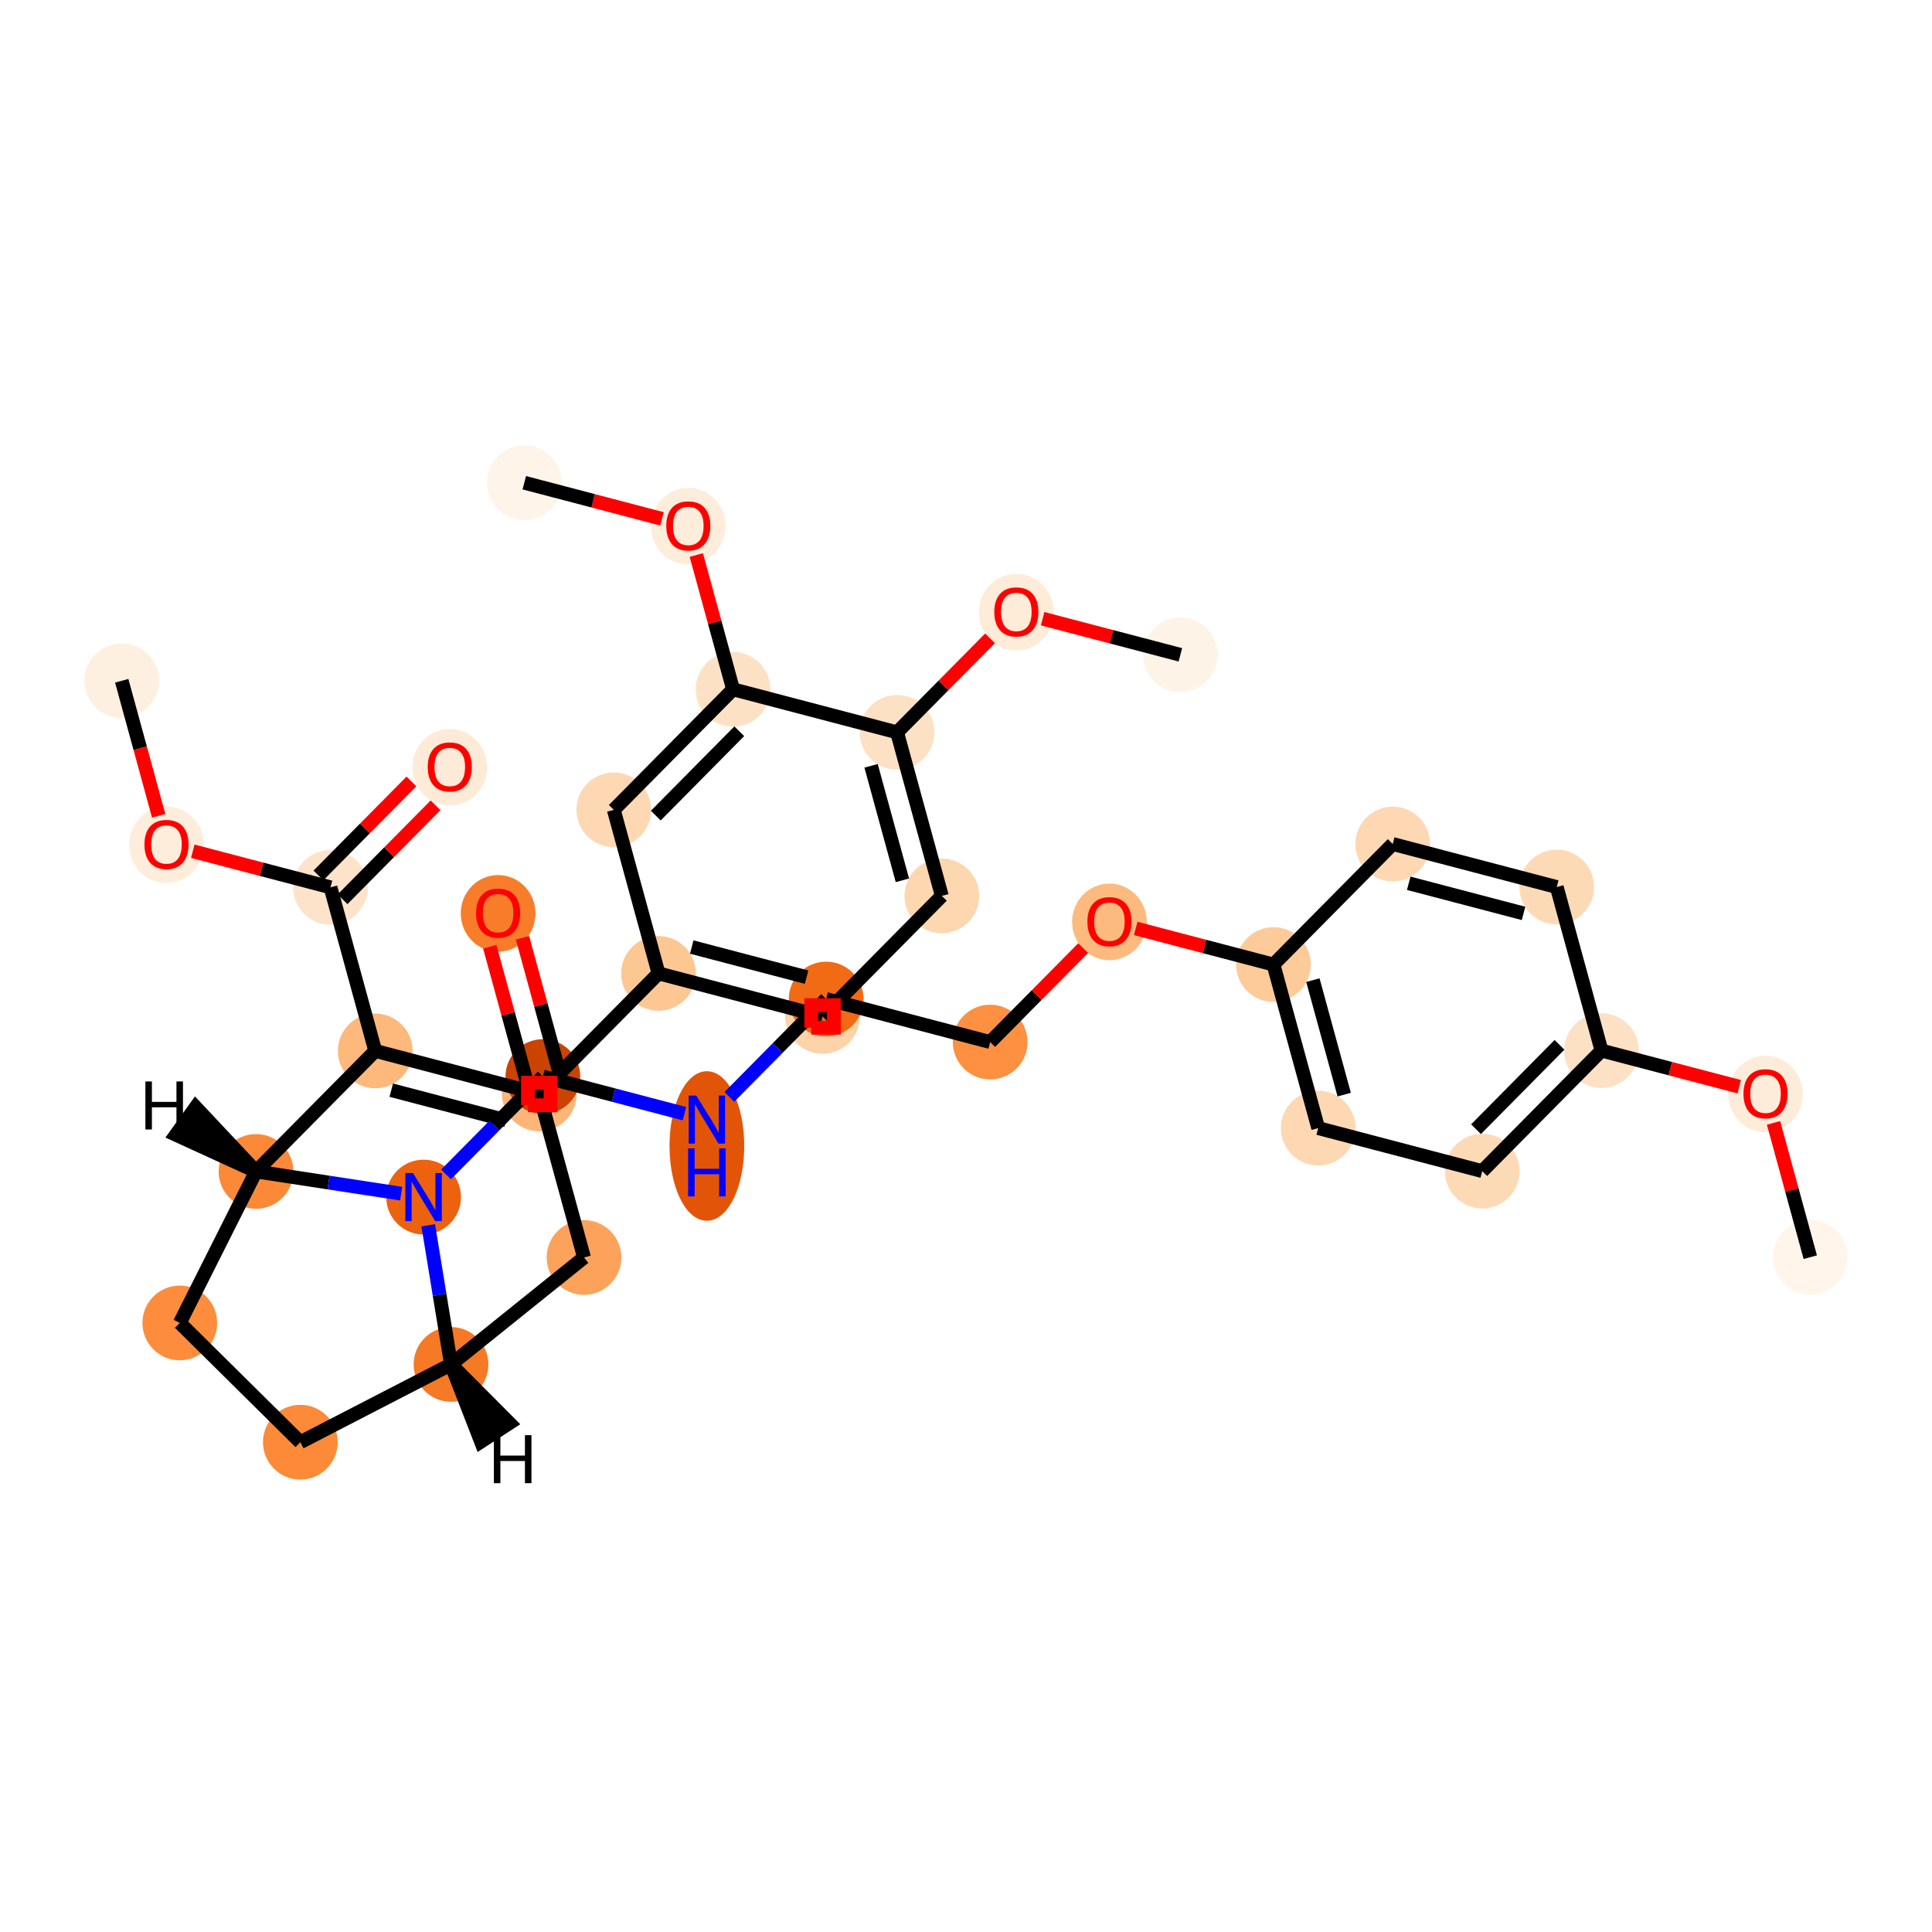 <?xml version='1.0' encoding='iso-8859-1'?>
<svg version='1.1' baseProfile='full'
              xmlns='http://www.w3.org/2000/svg'
                      xmlns:rdkit='http://www.rdkit.org/xml'
                      xmlns:xlink='http://www.w3.org/1999/xlink'
                  xml:space='preserve'
width='280px' height='280px' viewBox='0 0 280 280'>
<!-- END OF HEADER -->
<rect style='opacity:1.0;fill:#FFFFFF;stroke:none' width='280' height='280' x='0' y='0'> </rect>
<ellipse cx='17.642' cy='98.663' rx='4.915' ry='4.915'  style='fill:#FEF0E1;fill-rule:evenodd;stroke:#FEF0E1;stroke-width:1.0px;stroke-linecap:butt;stroke-linejoin:miter;stroke-opacity:1' />
<ellipse cx='24.128' cy='122.42' rx='4.915' ry='5.053'  style='fill:#FEEDDB;fill-rule:evenodd;stroke:#FEEDDB;stroke-width:1.0px;stroke-linecap:butt;stroke-linejoin:miter;stroke-opacity:1' />
<ellipse cx='47.899' cy='128.602' rx='4.915' ry='4.915'  style='fill:#FDE3C9;fill-rule:evenodd;stroke:#FDE3C9;stroke-width:1.0px;stroke-linecap:butt;stroke-linejoin:miter;stroke-opacity:1' />
<ellipse cx='65.184' cy='111.187' rx='4.915' ry='5.053'  style='fill:#FEEBD7;fill-rule:evenodd;stroke:#FEEBD7;stroke-width:1.0px;stroke-linecap:butt;stroke-linejoin:miter;stroke-opacity:1' />
<ellipse cx='54.384' cy='152.305' rx='4.915' ry='4.915'  style='fill:#FDB87B;fill-rule:evenodd;stroke:#FDB87B;stroke-width:1.0px;stroke-linecap:butt;stroke-linejoin:miter;stroke-opacity:1' />
<ellipse cx='78.155' cy='158.541' rx='4.915' ry='4.915'  style='fill:#FDB678;fill-rule:evenodd;stroke:#FDB678;stroke-width:1.0px;stroke-linecap:butt;stroke-linejoin:miter;stroke-opacity:1' />
<ellipse cx='95.44' cy='141.072' rx='4.915' ry='4.915'  style='fill:#FDC793;fill-rule:evenodd;stroke:#FDC793;stroke-width:1.0px;stroke-linecap:butt;stroke-linejoin:miter;stroke-opacity:1' />
<ellipse cx='119.211' cy='147.307' rx='4.915' ry='4.915'  style='fill:#FDD3A9;fill-rule:evenodd;stroke:#FDD3A9;stroke-width:1.0px;stroke-linecap:butt;stroke-linejoin:miter;stroke-opacity:1' />
<ellipse cx='136.496' cy='129.839' rx='4.915' ry='4.915'  style='fill:#FDD7B0;fill-rule:evenodd;stroke:#FDD7B0;stroke-width:1.0px;stroke-linecap:butt;stroke-linejoin:miter;stroke-opacity:1' />
<ellipse cx='130.011' cy='106.135' rx='4.915' ry='4.915'  style='fill:#FDE1C4;fill-rule:evenodd;stroke:#FDE1C4;stroke-width:1.0px;stroke-linecap:butt;stroke-linejoin:miter;stroke-opacity:1' />
<ellipse cx='147.296' cy='88.72' rx='4.915' ry='5.053'  style='fill:#FEEBD8;fill-rule:evenodd;stroke:#FEEBD8;stroke-width:1.0px;stroke-linecap:butt;stroke-linejoin:miter;stroke-opacity:1' />
<ellipse cx='171.067' cy='94.901' rx='4.915' ry='4.915'  style='fill:#FEF3E7;fill-rule:evenodd;stroke:#FEF3E7;stroke-width:1.0px;stroke-linecap:butt;stroke-linejoin:miter;stroke-opacity:1' />
<ellipse cx='106.24' cy='99.9' rx='4.915' ry='4.915'  style='fill:#FDE1C5;fill-rule:evenodd;stroke:#FDE1C5;stroke-width:1.0px;stroke-linecap:butt;stroke-linejoin:miter;stroke-opacity:1' />
<ellipse cx='99.754' cy='76.25' rx='4.915' ry='5.053'  style='fill:#FEEDDB;fill-rule:evenodd;stroke:#FEEDDB;stroke-width:1.0px;stroke-linecap:butt;stroke-linejoin:miter;stroke-opacity:1' />
<ellipse cx='75.984' cy='69.961' rx='4.915' ry='4.915'  style='fill:#FEF4E9;fill-rule:evenodd;stroke:#FEF4E9;stroke-width:1.0px;stroke-linecap:butt;stroke-linejoin:miter;stroke-opacity:1' />
<ellipse cx='88.955' cy='117.368' rx='4.915' ry='4.915'  style='fill:#FDD8B3;fill-rule:evenodd;stroke:#FDD8B3;stroke-width:1.0px;stroke-linecap:butt;stroke-linejoin:miter;stroke-opacity:1' />
<ellipse cx='84.641' cy='182.244' rx='4.915' ry='4.915'  style='fill:#FDA25A;fill-rule:evenodd;stroke:#FDA25A;stroke-width:1.0px;stroke-linecap:butt;stroke-linejoin:miter;stroke-opacity:1' />
<ellipse cx='65.364' cy='197.742' rx='4.915' ry='4.915'  style='fill:#F67925;fill-rule:evenodd;stroke:#F67925;stroke-width:1.0px;stroke-linecap:butt;stroke-linejoin:miter;stroke-opacity:1' />
<ellipse cx='43.526' cy='209.014' rx='4.915' ry='4.915'  style='fill:#FC8A38;fill-rule:evenodd;stroke:#FC8A38;stroke-width:1.0px;stroke-linecap:butt;stroke-linejoin:miter;stroke-opacity:1' />
<ellipse cx='26.058' cy='191.729' rx='4.915' ry='4.915'  style='fill:#FD8D3C;fill-rule:evenodd;stroke:#FD8D3C;stroke-width:1.0px;stroke-linecap:butt;stroke-linejoin:miter;stroke-opacity:1' />
<ellipse cx='37.099' cy='169.774' rx='4.915' ry='4.915'  style='fill:#FB8937;fill-rule:evenodd;stroke:#FB8937;stroke-width:1.0px;stroke-linecap:butt;stroke-linejoin:miter;stroke-opacity:1' />
<ellipse cx='61.391' cy='173.49' rx='4.915' ry='4.921'  style='fill:#EC620F;fill-rule:evenodd;stroke:#EC620F;stroke-width:1.0px;stroke-linecap:butt;stroke-linejoin:miter;stroke-opacity:1' />
<ellipse cx='78.677' cy='156.022' rx='4.915' ry='4.915'  style='fill:#CB4301;fill-rule:evenodd;stroke:#CB4301;stroke-width:1.0px;stroke-linecap:butt;stroke-linejoin:miter;stroke-opacity:1' />
<ellipse cx='72.191' cy='132.372' rx='4.915' ry='5.053'  style='fill:#F77D2A;fill-rule:evenodd;stroke:#F77D2A;stroke-width:1.0px;stroke-linecap:butt;stroke-linejoin:miter;stroke-opacity:1' />
<ellipse cx='102.447' cy='166.085' rx='4.915' ry='10.335'  style='fill:#E25508;fill-rule:evenodd;stroke:#E25508;stroke-width:1.0px;stroke-linecap:butt;stroke-linejoin:miter;stroke-opacity:1' />
<ellipse cx='119.733' cy='144.788' rx='4.915' ry='4.915'  style='fill:#F16A14;fill-rule:evenodd;stroke:#F16A14;stroke-width:1.0px;stroke-linecap:butt;stroke-linejoin:miter;stroke-opacity:1' />
<ellipse cx='143.504' cy='151.023' rx='4.915' ry='4.915'  style='fill:#FD9041;fill-rule:evenodd;stroke:#FD9041;stroke-width:1.0px;stroke-linecap:butt;stroke-linejoin:miter;stroke-opacity:1' />
<ellipse cx='160.789' cy='133.609' rx='4.915' ry='5.053'  style='fill:#FDBA7F;fill-rule:evenodd;stroke:#FDBA7F;stroke-width:1.0px;stroke-linecap:butt;stroke-linejoin:miter;stroke-opacity:1' />
<ellipse cx='184.56' cy='139.79' rx='4.915' ry='4.915'  style='fill:#FDCB9A;fill-rule:evenodd;stroke:#FDCB9A;stroke-width:1.0px;stroke-linecap:butt;stroke-linejoin:miter;stroke-opacity:1' />
<ellipse cx='191.045' cy='163.494' rx='4.915' ry='4.915'  style='fill:#FDD8B3;fill-rule:evenodd;stroke:#FDD8B3;stroke-width:1.0px;stroke-linecap:butt;stroke-linejoin:miter;stroke-opacity:1' />
<ellipse cx='214.816' cy='169.729' rx='4.915' ry='4.915'  style='fill:#FDDAB6;fill-rule:evenodd;stroke:#FDDAB6;stroke-width:1.0px;stroke-linecap:butt;stroke-linejoin:miter;stroke-opacity:1' />
<ellipse cx='232.101' cy='152.26' rx='4.915' ry='4.915'  style='fill:#FDE1C5;fill-rule:evenodd;stroke:#FDE1C5;stroke-width:1.0px;stroke-linecap:butt;stroke-linejoin:miter;stroke-opacity:1' />
<ellipse cx='255.872' cy='158.55' rx='4.915' ry='5.053'  style='fill:#FEECDA;fill-rule:evenodd;stroke:#FEECDA;stroke-width:1.0px;stroke-linecap:butt;stroke-linejoin:miter;stroke-opacity:1' />
<ellipse cx='262.358' cy='182.199' rx='4.915' ry='4.915'  style='fill:#FFF5EB;fill-rule:evenodd;stroke:#FFF5EB;stroke-width:1.0px;stroke-linecap:butt;stroke-linejoin:miter;stroke-opacity:1' />
<ellipse cx='225.616' cy='128.557' rx='4.915' ry='4.915'  style='fill:#FDDAB6;fill-rule:evenodd;stroke:#FDDAB6;stroke-width:1.0px;stroke-linecap:butt;stroke-linejoin:miter;stroke-opacity:1' />
<ellipse cx='201.845' cy='122.321' rx='4.915' ry='4.915'  style='fill:#FDD8B3;fill-rule:evenodd;stroke:#FDD8B3;stroke-width:1.0px;stroke-linecap:butt;stroke-linejoin:miter;stroke-opacity:1' />
<path class='bond-0 atom-0 atom-1' d='M 17.642,98.663 L 20.32,108.448' style='fill:none;fill-rule:evenodd;stroke:#000000;stroke-width:2.0px;stroke-linecap:butt;stroke-linejoin:miter;stroke-opacity:1' />
<path class='bond-0 atom-0 atom-1' d='M 20.32,108.448 L 22.997,118.233' style='fill:none;fill-rule:evenodd;stroke:#FF0000;stroke-width:2.0px;stroke-linecap:butt;stroke-linejoin:miter;stroke-opacity:1' />
<path class='bond-1 atom-1 atom-2' d='M 27.937,123.366 L 37.918,125.984' style='fill:none;fill-rule:evenodd;stroke:#FF0000;stroke-width:2.0px;stroke-linecap:butt;stroke-linejoin:miter;stroke-opacity:1' />
<path class='bond-1 atom-1 atom-2' d='M 37.918,125.984 L 47.899,128.602' style='fill:none;fill-rule:evenodd;stroke:#000000;stroke-width:2.0px;stroke-linecap:butt;stroke-linejoin:miter;stroke-opacity:1' />
<path class='bond-2 atom-2 atom-3' d='M 49.646,130.33 L 56.384,123.521' style='fill:none;fill-rule:evenodd;stroke:#000000;stroke-width:2.0px;stroke-linecap:butt;stroke-linejoin:miter;stroke-opacity:1' />
<path class='bond-2 atom-2 atom-3' d='M 56.384,123.521 L 63.122,116.711' style='fill:none;fill-rule:evenodd;stroke:#FF0000;stroke-width:2.0px;stroke-linecap:butt;stroke-linejoin:miter;stroke-opacity:1' />
<path class='bond-2 atom-2 atom-3' d='M 46.152,126.873 L 52.89,120.064' style='fill:none;fill-rule:evenodd;stroke:#000000;stroke-width:2.0px;stroke-linecap:butt;stroke-linejoin:miter;stroke-opacity:1' />
<path class='bond-2 atom-2 atom-3' d='M 52.89,120.064 L 59.628,113.254' style='fill:none;fill-rule:evenodd;stroke:#FF0000;stroke-width:2.0px;stroke-linecap:butt;stroke-linejoin:miter;stroke-opacity:1' />
<path class='bond-3 atom-2 atom-4' d='M 47.899,128.602 L 54.384,152.305' style='fill:none;fill-rule:evenodd;stroke:#000000;stroke-width:2.0px;stroke-linecap:butt;stroke-linejoin:miter;stroke-opacity:1' />
<path class='bond-4 atom-4 atom-5' d='M 54.384,152.305 L 78.155,158.541' style='fill:none;fill-rule:evenodd;stroke:#000000;stroke-width:2.0px;stroke-linecap:butt;stroke-linejoin:miter;stroke-opacity:1' />
<path class='bond-4 atom-4 atom-5' d='M 56.703,157.995 L 73.343,162.359' style='fill:none;fill-rule:evenodd;stroke:#000000;stroke-width:2.0px;stroke-linecap:butt;stroke-linejoin:miter;stroke-opacity:1' />
<path class='bond-35 atom-20 atom-4' d='M 37.099,169.774 L 54.384,152.305' style='fill:none;fill-rule:evenodd;stroke:#000000;stroke-width:2.0px;stroke-linecap:butt;stroke-linejoin:miter;stroke-opacity:1' />
<path class='bond-5 atom-5 atom-6' d='M 78.155,158.541 L 95.44,141.072' style='fill:none;fill-rule:evenodd;stroke:#000000;stroke-width:2.0px;stroke-linecap:butt;stroke-linejoin:miter;stroke-opacity:1' />
<path class='bond-15 atom-5 atom-16' d='M 78.155,158.541 L 84.641,182.244' style='fill:none;fill-rule:evenodd;stroke:#000000;stroke-width:2.0px;stroke-linecap:butt;stroke-linejoin:miter;stroke-opacity:1' />
<path class='bond-6 atom-6 atom-7' d='M 95.44,141.072 L 119.211,147.307' style='fill:none;fill-rule:evenodd;stroke:#000000;stroke-width:2.0px;stroke-linecap:butt;stroke-linejoin:miter;stroke-opacity:1' />
<path class='bond-6 atom-6 atom-7' d='M 100.253,137.253 L 116.893,141.618' style='fill:none;fill-rule:evenodd;stroke:#000000;stroke-width:2.0px;stroke-linecap:butt;stroke-linejoin:miter;stroke-opacity:1' />
<path class='bond-37 atom-15 atom-6' d='M 88.955,117.368 L 95.44,141.072' style='fill:none;fill-rule:evenodd;stroke:#000000;stroke-width:2.0px;stroke-linecap:butt;stroke-linejoin:miter;stroke-opacity:1' />
<path class='bond-7 atom-7 atom-8' d='M 119.211,147.307 L 136.496,129.839' style='fill:none;fill-rule:evenodd;stroke:#000000;stroke-width:2.0px;stroke-linecap:butt;stroke-linejoin:miter;stroke-opacity:1' />
<path class='bond-8 atom-8 atom-9' d='M 136.496,129.839 L 130.011,106.135' style='fill:none;fill-rule:evenodd;stroke:#000000;stroke-width:2.0px;stroke-linecap:butt;stroke-linejoin:miter;stroke-opacity:1' />
<path class='bond-8 atom-8 atom-9' d='M 130.783,127.58 L 126.243,110.988' style='fill:none;fill-rule:evenodd;stroke:#000000;stroke-width:2.0px;stroke-linecap:butt;stroke-linejoin:miter;stroke-opacity:1' />
<path class='bond-9 atom-9 atom-10' d='M 130.011,106.135 L 136.749,99.325' style='fill:none;fill-rule:evenodd;stroke:#000000;stroke-width:2.0px;stroke-linecap:butt;stroke-linejoin:miter;stroke-opacity:1' />
<path class='bond-9 atom-9 atom-10' d='M 136.749,99.325 L 143.487,92.516' style='fill:none;fill-rule:evenodd;stroke:#FF0000;stroke-width:2.0px;stroke-linecap:butt;stroke-linejoin:miter;stroke-opacity:1' />
<path class='bond-11 atom-9 atom-12' d='M 130.011,106.135 L 106.24,99.9' style='fill:none;fill-rule:evenodd;stroke:#000000;stroke-width:2.0px;stroke-linecap:butt;stroke-linejoin:miter;stroke-opacity:1' />
<path class='bond-10 atom-10 atom-11' d='M 151.105,89.665 L 161.086,92.283' style='fill:none;fill-rule:evenodd;stroke:#FF0000;stroke-width:2.0px;stroke-linecap:butt;stroke-linejoin:miter;stroke-opacity:1' />
<path class='bond-10 atom-10 atom-11' d='M 161.086,92.283 L 171.067,94.901' style='fill:none;fill-rule:evenodd;stroke:#000000;stroke-width:2.0px;stroke-linecap:butt;stroke-linejoin:miter;stroke-opacity:1' />
<path class='bond-12 atom-12 atom-13' d='M 106.24,99.9 L 103.577,90.169' style='fill:none;fill-rule:evenodd;stroke:#000000;stroke-width:2.0px;stroke-linecap:butt;stroke-linejoin:miter;stroke-opacity:1' />
<path class='bond-12 atom-12 atom-13' d='M 103.577,90.169 L 100.915,80.438' style='fill:none;fill-rule:evenodd;stroke:#FF0000;stroke-width:2.0px;stroke-linecap:butt;stroke-linejoin:miter;stroke-opacity:1' />
<path class='bond-14 atom-12 atom-15' d='M 106.24,99.9 L 88.955,117.368' style='fill:none;fill-rule:evenodd;stroke:#000000;stroke-width:2.0px;stroke-linecap:butt;stroke-linejoin:miter;stroke-opacity:1' />
<path class='bond-14 atom-12 atom-15' d='M 107.141,105.977 L 95.041,118.205' style='fill:none;fill-rule:evenodd;stroke:#000000;stroke-width:2.0px;stroke-linecap:butt;stroke-linejoin:miter;stroke-opacity:1' />
<path class='bond-13 atom-13 atom-14' d='M 95.945,75.197 L 85.964,72.579' style='fill:none;fill-rule:evenodd;stroke:#FF0000;stroke-width:2.0px;stroke-linecap:butt;stroke-linejoin:miter;stroke-opacity:1' />
<path class='bond-13 atom-13 atom-14' d='M 85.964,72.579 L 75.984,69.961' style='fill:none;fill-rule:evenodd;stroke:#000000;stroke-width:2.0px;stroke-linecap:butt;stroke-linejoin:miter;stroke-opacity:1' />
<path class='bond-16 atom-16 atom-17' d='M 84.641,182.244 L 65.364,197.742' style='fill:none;fill-rule:evenodd;stroke:#000000;stroke-width:2.0px;stroke-linecap:butt;stroke-linejoin:miter;stroke-opacity:1' />
<path class='bond-17 atom-17 atom-18' d='M 65.364,197.742 L 43.526,209.014' style='fill:none;fill-rule:evenodd;stroke:#000000;stroke-width:2.0px;stroke-linecap:butt;stroke-linejoin:miter;stroke-opacity:1' />
<path class='bond-38 atom-21 atom-17' d='M 62.062,177.584 L 63.713,187.663' style='fill:none;fill-rule:evenodd;stroke:#0000FF;stroke-width:2.0px;stroke-linecap:butt;stroke-linejoin:miter;stroke-opacity:1' />
<path class='bond-38 atom-21 atom-17' d='M 63.713,187.663 L 65.364,197.742' style='fill:none;fill-rule:evenodd;stroke:#000000;stroke-width:2.0px;stroke-linecap:butt;stroke-linejoin:miter;stroke-opacity:1' />
<path class='bond-39 atom-17 atom-36' d='M 65.364,197.742 L 69.708,208.925 L 73.828,206.245 Z' style='fill:#000000;fill-rule:evenodd;fill-opacity:1;stroke:#000000;stroke-width:2.0px;stroke-linecap:butt;stroke-linejoin:miter;stroke-opacity:1;' />
<path class='bond-18 atom-18 atom-19' d='M 43.526,209.014 L 26.058,191.729' style='fill:none;fill-rule:evenodd;stroke:#000000;stroke-width:2.0px;stroke-linecap:butt;stroke-linejoin:miter;stroke-opacity:1' />
<path class='bond-19 atom-19 atom-20' d='M 26.058,191.729 L 37.099,169.774' style='fill:none;fill-rule:evenodd;stroke:#000000;stroke-width:2.0px;stroke-linecap:butt;stroke-linejoin:miter;stroke-opacity:1' />
<path class='bond-20 atom-20 atom-21' d='M 37.099,169.774 L 47.618,171.383' style='fill:none;fill-rule:evenodd;stroke:#000000;stroke-width:2.0px;stroke-linecap:butt;stroke-linejoin:miter;stroke-opacity:1' />
<path class='bond-20 atom-20 atom-21' d='M 47.618,171.383 L 58.138,172.992' style='fill:none;fill-rule:evenodd;stroke:#0000FF;stroke-width:2.0px;stroke-linecap:butt;stroke-linejoin:miter;stroke-opacity:1' />
<path class='bond-40 atom-20 atom-37' d='M 37.099,169.774 L 28.36,160.469 L 25.493,164.461 Z' style='fill:#000000;fill-rule:evenodd;fill-opacity:1;stroke:#000000;stroke-width:2.0px;stroke-linecap:butt;stroke-linejoin:miter;stroke-opacity:1;' />
<path class='bond-21 atom-21 atom-22' d='M 64.645,170.202 L 71.661,163.112' style='fill:none;fill-rule:evenodd;stroke:#0000FF;stroke-width:2.0px;stroke-linecap:butt;stroke-linejoin:miter;stroke-opacity:1' />
<path class='bond-21 atom-21 atom-22' d='M 71.661,163.112 L 78.677,156.022' style='fill:none;fill-rule:evenodd;stroke:#000000;stroke-width:2.0px;stroke-linecap:butt;stroke-linejoin:miter;stroke-opacity:1' />
<path class='bond-22 atom-22 atom-23' d='M 81.047,155.373 L 78.385,145.642' style='fill:none;fill-rule:evenodd;stroke:#000000;stroke-width:2.0px;stroke-linecap:butt;stroke-linejoin:miter;stroke-opacity:1' />
<path class='bond-22 atom-22 atom-23' d='M 78.385,145.642 L 75.722,135.911' style='fill:none;fill-rule:evenodd;stroke:#FF0000;stroke-width:2.0px;stroke-linecap:butt;stroke-linejoin:miter;stroke-opacity:1' />
<path class='bond-22 atom-22 atom-23' d='M 76.306,156.67 L 73.644,146.939' style='fill:none;fill-rule:evenodd;stroke:#000000;stroke-width:2.0px;stroke-linecap:butt;stroke-linejoin:miter;stroke-opacity:1' />
<path class='bond-22 atom-22 atom-23' d='M 73.644,146.939 L 70.981,137.208' style='fill:none;fill-rule:evenodd;stroke:#FF0000;stroke-width:2.0px;stroke-linecap:butt;stroke-linejoin:miter;stroke-opacity:1' />
<path class='bond-23 atom-22 atom-24' d='M 78.677,156.022 L 88.935,158.712' style='fill:none;fill-rule:evenodd;stroke:#000000;stroke-width:2.0px;stroke-linecap:butt;stroke-linejoin:miter;stroke-opacity:1' />
<path class='bond-23 atom-22 atom-24' d='M 88.935,158.712 L 99.194,161.403' style='fill:none;fill-rule:evenodd;stroke:#0000FF;stroke-width:2.0px;stroke-linecap:butt;stroke-linejoin:miter;stroke-opacity:1' />
<path class='bond-24 atom-24 atom-25' d='M 105.701,158.969 L 112.717,151.878' style='fill:none;fill-rule:evenodd;stroke:#0000FF;stroke-width:2.0px;stroke-linecap:butt;stroke-linejoin:miter;stroke-opacity:1' />
<path class='bond-24 atom-24 atom-25' d='M 112.717,151.878 L 119.733,144.788' style='fill:none;fill-rule:evenodd;stroke:#000000;stroke-width:2.0px;stroke-linecap:butt;stroke-linejoin:miter;stroke-opacity:1' />
<path class='bond-25 atom-25 atom-26' d='M 119.733,144.788 L 143.504,151.023' style='fill:none;fill-rule:evenodd;stroke:#000000;stroke-width:2.0px;stroke-linecap:butt;stroke-linejoin:miter;stroke-opacity:1' />
<path class='bond-26 atom-26 atom-27' d='M 143.504,151.023 L 150.242,144.214' style='fill:none;fill-rule:evenodd;stroke:#000000;stroke-width:2.0px;stroke-linecap:butt;stroke-linejoin:miter;stroke-opacity:1' />
<path class='bond-26 atom-26 atom-27' d='M 150.242,144.214 L 156.98,137.404' style='fill:none;fill-rule:evenodd;stroke:#FF0000;stroke-width:2.0px;stroke-linecap:butt;stroke-linejoin:miter;stroke-opacity:1' />
<path class='bond-27 atom-27 atom-28' d='M 164.598,134.554 L 174.579,137.172' style='fill:none;fill-rule:evenodd;stroke:#FF0000;stroke-width:2.0px;stroke-linecap:butt;stroke-linejoin:miter;stroke-opacity:1' />
<path class='bond-27 atom-27 atom-28' d='M 174.579,137.172 L 184.56,139.79' style='fill:none;fill-rule:evenodd;stroke:#000000;stroke-width:2.0px;stroke-linecap:butt;stroke-linejoin:miter;stroke-opacity:1' />
<path class='bond-28 atom-28 atom-29' d='M 184.56,139.79 L 191.045,163.494' style='fill:none;fill-rule:evenodd;stroke:#000000;stroke-width:2.0px;stroke-linecap:butt;stroke-linejoin:miter;stroke-opacity:1' />
<path class='bond-28 atom-28 atom-29' d='M 190.273,142.048 L 194.813,158.641' style='fill:none;fill-rule:evenodd;stroke:#000000;stroke-width:2.0px;stroke-linecap:butt;stroke-linejoin:miter;stroke-opacity:1' />
<path class='bond-36 atom-35 atom-28' d='M 201.845,122.321 L 184.56,139.79' style='fill:none;fill-rule:evenodd;stroke:#000000;stroke-width:2.0px;stroke-linecap:butt;stroke-linejoin:miter;stroke-opacity:1' />
<path class='bond-29 atom-29 atom-30' d='M 191.045,163.494 L 214.816,169.729' style='fill:none;fill-rule:evenodd;stroke:#000000;stroke-width:2.0px;stroke-linecap:butt;stroke-linejoin:miter;stroke-opacity:1' />
<path class='bond-30 atom-30 atom-31' d='M 214.816,169.729 L 232.101,152.26' style='fill:none;fill-rule:evenodd;stroke:#000000;stroke-width:2.0px;stroke-linecap:butt;stroke-linejoin:miter;stroke-opacity:1' />
<path class='bond-30 atom-30 atom-31' d='M 213.915,163.652 L 226.015,151.424' style='fill:none;fill-rule:evenodd;stroke:#000000;stroke-width:2.0px;stroke-linecap:butt;stroke-linejoin:miter;stroke-opacity:1' />
<path class='bond-31 atom-31 atom-32' d='M 232.101,152.26 L 242.082,154.878' style='fill:none;fill-rule:evenodd;stroke:#000000;stroke-width:2.0px;stroke-linecap:butt;stroke-linejoin:miter;stroke-opacity:1' />
<path class='bond-31 atom-31 atom-32' d='M 242.082,154.878 L 252.063,157.496' style='fill:none;fill-rule:evenodd;stroke:#FF0000;stroke-width:2.0px;stroke-linecap:butt;stroke-linejoin:miter;stroke-opacity:1' />
<path class='bond-33 atom-31 atom-34' d='M 232.101,152.26 L 225.616,128.557' style='fill:none;fill-rule:evenodd;stroke:#000000;stroke-width:2.0px;stroke-linecap:butt;stroke-linejoin:miter;stroke-opacity:1' />
<path class='bond-32 atom-32 atom-33' d='M 257.033,162.737 L 259.695,172.468' style='fill:none;fill-rule:evenodd;stroke:#FF0000;stroke-width:2.0px;stroke-linecap:butt;stroke-linejoin:miter;stroke-opacity:1' />
<path class='bond-32 atom-32 atom-33' d='M 259.695,172.468 L 262.358,182.199' style='fill:none;fill-rule:evenodd;stroke:#000000;stroke-width:2.0px;stroke-linecap:butt;stroke-linejoin:miter;stroke-opacity:1' />
<path class='bond-34 atom-34 atom-35' d='M 225.616,128.557 L 201.845,122.321' style='fill:none;fill-rule:evenodd;stroke:#000000;stroke-width:2.0px;stroke-linecap:butt;stroke-linejoin:miter;stroke-opacity:1' />
<path class='bond-34 atom-34 atom-35' d='M 220.803,132.376 L 204.163,128.011' style='fill:none;fill-rule:evenodd;stroke:#000000;stroke-width:2.0px;stroke-linecap:butt;stroke-linejoin:miter;stroke-opacity:1' />
<path  class='atom-1' d='M 20.933 122.386
Q 20.933 120.715, 21.759 119.781
Q 22.585 118.847, 24.128 118.847
Q 25.671 118.847, 26.497 119.781
Q 27.323 120.715, 27.323 122.386
Q 27.323 124.077, 26.487 125.04
Q 25.651 125.994, 24.128 125.994
Q 22.594 125.994, 21.759 125.04
Q 20.933 124.087, 20.933 122.386
M 24.128 125.207
Q 25.189 125.207, 25.76 124.5
Q 26.34 123.782, 26.34 122.386
Q 26.34 121.02, 25.76 120.332
Q 25.189 119.634, 24.128 119.634
Q 23.066 119.634, 22.486 120.322
Q 21.916 121.01, 21.916 122.386
Q 21.916 123.792, 22.486 124.5
Q 23.066 125.207, 24.128 125.207
' fill='#FF0000'/>
<path  class='atom-3' d='M 61.989 111.153
Q 61.989 109.482, 62.815 108.548
Q 63.641 107.614, 65.184 107.614
Q 66.727 107.614, 67.553 108.548
Q 68.379 109.482, 68.379 111.153
Q 68.379 112.843, 67.543 113.807
Q 66.708 114.76, 65.184 114.76
Q 63.651 114.76, 62.815 113.807
Q 61.989 112.853, 61.989 111.153
M 65.184 113.974
Q 66.246 113.974, 66.816 113.266
Q 67.396 112.549, 67.396 111.153
Q 67.396 109.786, 66.816 109.098
Q 66.246 108.4, 65.184 108.4
Q 64.122 108.4, 63.542 109.088
Q 62.972 109.777, 62.972 111.153
Q 62.972 112.558, 63.542 113.266
Q 64.122 113.974, 65.184 113.974
' fill='#FF0000'/>
<path  class='atom-10' d='M 144.101 88.686
Q 144.101 87.015, 144.927 86.081
Q 145.753 85.147, 147.296 85.147
Q 148.839 85.147, 149.665 86.081
Q 150.491 87.015, 150.491 88.686
Q 150.491 90.377, 149.655 91.34
Q 148.82 92.293, 147.296 92.293
Q 145.763 92.293, 144.927 91.34
Q 144.101 90.386, 144.101 88.686
M 147.296 91.507
Q 148.358 91.507, 148.928 90.799
Q 149.508 90.082, 149.508 88.686
Q 149.508 87.32, 148.928 86.632
Q 148.358 85.933, 147.296 85.933
Q 146.234 85.933, 145.654 86.622
Q 145.084 87.31, 145.084 88.686
Q 145.084 90.092, 145.654 90.799
Q 146.234 91.507, 147.296 91.507
' fill='#FF0000'/>
<path  class='atom-13' d='M 96.56 76.216
Q 96.56 74.544, 97.385 73.611
Q 98.211 72.677, 99.754 72.677
Q 101.298 72.677, 102.123 73.611
Q 102.949 74.544, 102.949 76.216
Q 102.949 77.906, 102.114 78.87
Q 101.278 79.823, 99.754 79.823
Q 98.221 79.823, 97.385 78.87
Q 96.56 77.916, 96.56 76.216
M 99.754 79.037
Q 100.816 79.037, 101.386 78.329
Q 101.966 77.611, 101.966 76.216
Q 101.966 74.849, 101.386 74.161
Q 100.816 73.463, 99.754 73.463
Q 98.693 73.463, 98.113 74.151
Q 97.543 74.839, 97.543 76.216
Q 97.543 77.621, 98.113 78.329
Q 98.693 79.037, 99.754 79.037
' fill='#FF0000'/>
<path  class='atom-21' d='M 59.853 170.01
L 62.134 173.697
Q 62.36 174.06, 62.723 174.719
Q 63.087 175.378, 63.107 175.417
L 63.107 170.01
L 64.031 170.01
L 64.031 176.97
L 63.077 176.97
L 60.63 172.94
Q 60.344 172.468, 60.04 171.927
Q 59.745 171.387, 59.656 171.219
L 59.656 176.97
L 58.752 176.97
L 58.752 170.01
L 59.853 170.01
' fill='#0000FF'/>
<path  class='atom-23' d='M 68.996 132.338
Q 68.996 130.666, 69.822 129.733
Q 70.648 128.799, 72.191 128.799
Q 73.734 128.799, 74.56 129.733
Q 75.386 130.666, 75.386 132.338
Q 75.386 134.028, 74.55 134.992
Q 73.715 135.945, 72.191 135.945
Q 70.658 135.945, 69.822 134.992
Q 68.996 134.038, 68.996 132.338
M 72.191 135.159
Q 73.253 135.159, 73.823 134.451
Q 74.403 133.733, 74.403 132.338
Q 74.403 130.971, 73.823 130.283
Q 73.253 129.585, 72.191 129.585
Q 71.129 129.585, 70.549 130.273
Q 69.979 130.961, 69.979 132.338
Q 69.979 133.743, 70.549 134.451
Q 71.129 135.159, 72.191 135.159
' fill='#FF0000'/>
<path  class='atom-24' d='M 100.909 158.777
L 103.19 162.463
Q 103.416 162.827, 103.779 163.486
Q 104.143 164.144, 104.163 164.183
L 104.163 158.777
L 105.087 158.777
L 105.087 165.737
L 104.133 165.737
L 101.686 161.706
Q 101.401 161.234, 101.096 160.694
Q 100.801 160.153, 100.713 159.986
L 100.713 165.737
L 99.808 165.737
L 99.808 158.777
L 100.909 158.777
' fill='#0000FF'/>
<path  class='atom-24' d='M 99.725 166.433
L 100.668 166.433
L 100.668 169.391
L 104.227 169.391
L 104.227 166.433
L 105.17 166.433
L 105.17 173.392
L 104.227 173.392
L 104.227 170.178
L 100.668 170.178
L 100.668 173.392
L 99.725 173.392
L 99.725 166.433
' fill='#0000FF'/>
<path  class='atom-27' d='M 157.594 133.575
Q 157.594 131.903, 158.42 130.97
Q 159.245 130.036, 160.789 130.036
Q 162.332 130.036, 163.158 130.97
Q 163.984 131.903, 163.984 133.575
Q 163.984 135.265, 163.148 136.229
Q 162.312 137.182, 160.789 137.182
Q 159.255 137.182, 158.42 136.229
Q 157.594 135.275, 157.594 133.575
M 160.789 136.396
Q 161.85 136.396, 162.421 135.688
Q 163.001 134.97, 163.001 133.575
Q 163.001 132.208, 162.421 131.52
Q 161.85 130.822, 160.789 130.822
Q 159.727 130.822, 159.147 131.51
Q 158.577 132.198, 158.577 133.575
Q 158.577 134.98, 159.147 135.688
Q 159.727 136.396, 160.789 136.396
' fill='#FF0000'/>
<path  class='atom-32' d='M 252.677 158.515
Q 252.677 156.844, 253.503 155.91
Q 254.329 154.976, 255.872 154.976
Q 257.415 154.976, 258.241 155.91
Q 259.067 156.844, 259.067 158.515
Q 259.067 160.206, 258.231 161.169
Q 257.396 162.123, 255.872 162.123
Q 254.339 162.123, 253.503 161.169
Q 252.677 160.216, 252.677 158.515
M 255.872 161.336
Q 256.934 161.336, 257.504 160.629
Q 258.084 159.911, 258.084 158.515
Q 258.084 157.149, 257.504 156.461
Q 256.934 155.763, 255.872 155.763
Q 254.81 155.763, 254.231 156.451
Q 253.66 157.139, 253.66 158.515
Q 253.66 159.921, 254.231 160.629
Q 254.81 161.336, 255.872 161.336
' fill='#FF0000'/>
<path  class='atom-36' d='M 71.576 207.995
L 72.519 207.995
L 72.519 210.953
L 76.078 210.953
L 76.078 207.995
L 77.022 207.995
L 77.022 214.954
L 76.078 214.954
L 76.078 211.74
L 72.519 211.74
L 72.519 214.954
L 71.576 214.954
L 71.576 207.995
' fill='#000000'/>
<path  class='atom-37' d='M 21.071 156.734
L 22.015 156.734
L 22.015 159.693
L 25.573 159.693
L 25.573 156.734
L 26.517 156.734
L 26.517 163.694
L 25.573 163.694
L 25.573 160.479
L 22.015 160.479
L 22.015 163.694
L 21.071 163.694
L 21.071 156.734
' fill='#000000'/>
<path d='M 76.517,160.179 L 76.517,156.902 L 79.793,156.902 L 79.793,160.179 L 76.517,160.179' style='fill:none;stroke:#FF0000;stroke-width:2.0px;stroke-linecap:butt;stroke-linejoin:miter;stroke-opacity:1;' />
<path d='M 117.573,148.945 L 117.573,145.669 L 120.85,145.669 L 120.85,148.945 L 117.573,148.945' style='fill:none;stroke:#FF0000;stroke-width:2.0px;stroke-linecap:butt;stroke-linejoin:miter;stroke-opacity:1;' />
</svg>
